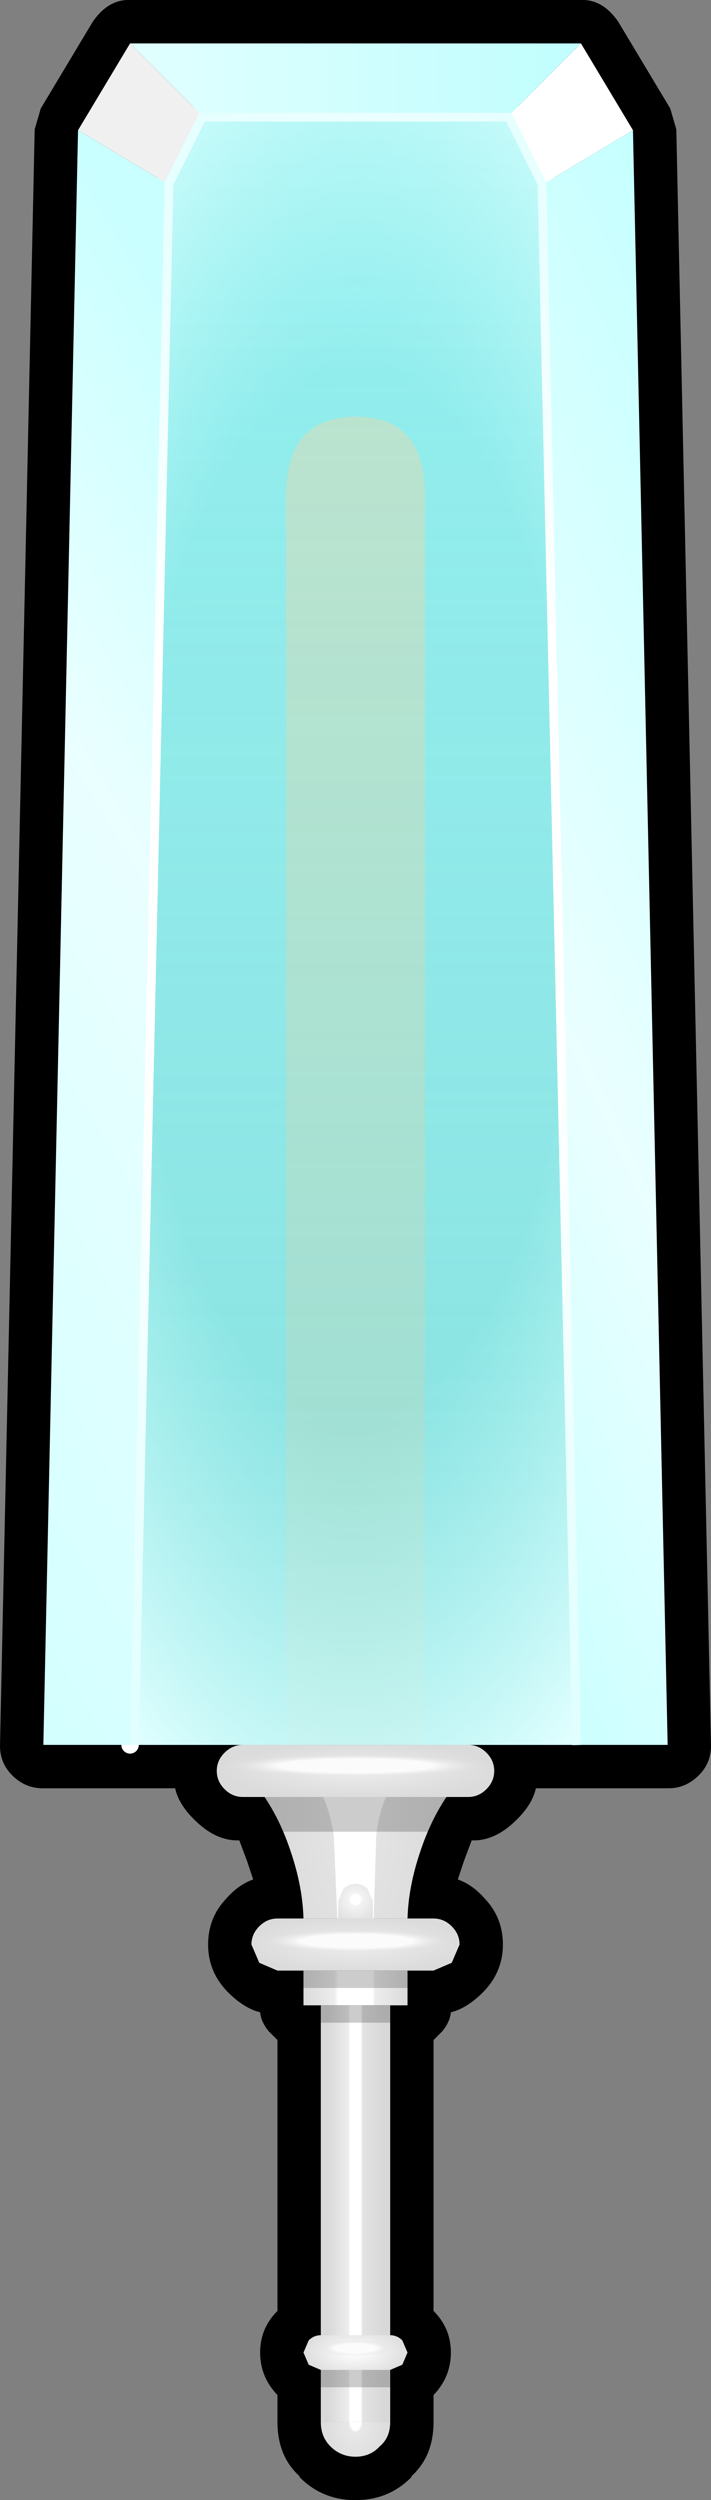 <?xml version="1.0" encoding="UTF-8" standalone="no"?>
<svg xmlns:xlink="http://www.w3.org/1999/xlink" height="144.0px" width="41.0px" xmlns="http://www.w3.org/2000/svg">
  <rect width="100%" height="100%" fill="#808080" stroke="none"/>
  <g transform="matrix(1.0, 0.0, 0.0, 1.0, 20.5, 67.5)">
    <path d="M13.0 -67.5 Q14.25 -67.55 15.15 -66.25 L18.15 -61.25 18.5 -60.05 20.5 33.05 Q20.5 34.05 19.8 34.75 19.05 35.5 18.05 35.5 L10.4 35.5 Q10.2 36.45 9.2 37.4 8.0 38.55 6.7 38.5 L6.25 39.7 5.9 40.75 Q6.75 41.05 7.45 41.85 8.5 42.95 8.5 44.5 8.5 46.15 7.25 47.35 6.35 48.2 5.5 48.4 5.45 48.95 5.0 49.5 L4.5 50.0 4.5 65.6 Q5.5 66.6 5.5 68.0 5.5 69.4 4.5 70.45 L4.5 72.0 Q4.5 73.95 3.25 75.1 L3.2 75.2 Q1.9 76.5 0.0 76.5 -1.9 76.5 -3.2 75.2 L-3.25 75.1 Q-4.5 73.95 -4.5 72.0 L-4.5 70.45 Q-5.5 69.4 -5.5 68.0 -5.5 66.6 -4.5 65.6 L-4.5 50.0 -5.0 49.5 Q-5.45 48.95 -5.5 48.4 -6.35 48.2 -7.25 47.35 -8.5 46.15 -8.5 44.5 -8.5 42.95 -7.45 41.85 -6.75 41.05 -5.9 40.75 L-6.25 39.7 -6.7 38.5 Q-8.0 38.55 -9.2 37.4 -10.2 36.45 -10.4 35.5 L-18.05 35.5 Q-19.05 35.5 -19.8 34.75 -20.5 34.05 -20.5 33.05 L-18.5 -60.05 -18.15 -61.25 -15.15 -66.25 Q-14.25 -67.55 -13.0 -67.5 L13.0 -67.5" fill="#000000" fill-rule="evenodd" stroke="none"/>
    <path d="M6.0 35.0 Q4.55 36.7 3.75 39.1 3.05 41.15 3.0 43.0 L-3.0 43.0 Q-3.05 41.15 -3.75 39.1 -4.55 36.7 -6.0 35.0 L0.0 35.0 6.0 35.0" fill="url(#gradient0)" fill-rule="evenodd" stroke="none"/>
    <path d="M-2.0 48.0 L-3.0 48.0 -3.0 46.0 3.0 46.0 3.0 48.0 2.0 48.0 -2.0 48.0" fill="url(#gradient1)" fill-rule="evenodd" stroke="none"/>
    <path d="M2.0 72.0 Q2.0 72.9 1.4 73.4 0.85 74.0 0.0 74.0 -0.85 74.0 -1.45 73.4 -2.0 72.85 -2.0 72.0 L2.0 72.0" fill="url(#gradient2)" fill-rule="evenodd" stroke="none"/>
    <path d="M2.0 48.0 L2.0 72.0 -2.0 72.0 -2.0 48.0 2.0 48.0" fill="url(#gradient3)" fill-rule="evenodd" stroke="none"/>
    <path d="M1.05 43.0 L-1.05 43.0 -1.25 38.25 Q-1.55 36.2 -2.45 35.0 L0.0 35.0 2.45 35.0 Q1.45 36.0 1.2 38.2 L1.05 43.0" fill="#ffffff" fill-rule="evenodd" stroke="none"/>
    <path d="M0.25 42.15 L0.35 41.9 0.25 41.65 0.0 41.55 -0.25 41.65 -0.35 41.9 -0.25 42.15 0.0 42.25 0.25 42.15 M0.7 41.3 L1.0 42.0 1.0 43.0 -1.0 43.0 -1.0 42.0 -0.7 41.3 Q-0.4 41.0 0.0 41.0 0.4 41.0 0.7 41.3" fill="url(#gradient4)" fill-rule="evenodd" stroke="none"/>
    <path d="M2.7 68.7 L2.0 69.0 -2.0 69.0 -2.7 68.7 -3.0 68.0 -2.7 67.3 Q-2.4 67.0 -2.0 67.0 L2.0 67.0 Q2.4 67.0 2.7 67.3 L3.0 68.0 2.7 68.7" fill="url(#gradient5)" fill-rule="evenodd" stroke="none"/>
    <path d="M6.0 44.5 L5.55 45.55 4.5 46.0 -4.5 46.0 -5.55 45.55 -6.0 44.5 Q-6.0 43.9 -5.55 43.45 -5.1 43.0 -4.5 43.0 L4.5 43.0 Q5.1 43.0 5.55 43.45 6.0 43.9 6.0 44.5" fill="url(#gradient6)" fill-rule="evenodd" stroke="none"/>
    <path d="M7.55 33.45 Q8.0 33.9 8.0 34.5 8.0 35.1 7.55 35.55 7.1 36.0 6.5 36.0 L-6.5 36.0 Q-7.1 36.0 -7.55 35.55 -8.0 35.1 -8.0 34.5 -8.0 33.9 -7.55 33.45 -7.1 33.0 -6.5 33.0 L6.5 33.0 Q7.1 33.0 7.55 33.45" fill="url(#gradient7)" fill-rule="evenodd" stroke="none"/>
    <path d="M0.0 68.2 L-1.45 68.05 -2.0 67.75 -1.45 67.4 0.0 67.3 1.4 67.4 2.0 67.75 Q2.0 67.95 1.4 68.05 L0.0 68.2" fill="url(#gradient8)" fill-rule="evenodd" stroke="none"/>
    <path d="M0.0 34.85 L-5.65 34.6 Q-8.0 34.5 -8.0 34.2 -8.0 33.9 -5.65 33.75 L0.0 33.55 5.6 33.75 Q8.0 33.9 8.0 34.2 L5.6 34.6 0.0 34.85" fill="url(#gradient9)" fill-rule="evenodd" stroke="none"/>
    <path d="M6.0 44.3 Q6.0 44.6 4.2 44.8 L0.05 45.0 -4.15 44.8 Q-5.9 44.6 -5.9 44.3 -5.9 43.95 -4.15 43.75 L0.05 43.6 4.2 43.75 Q6.0 43.95 6.0 44.3" fill="url(#gradient10)" fill-rule="evenodd" stroke="none"/>
    <path d="M-11.0 -57.0 L-9.0 -61.0 9.0 -61.0 11.0 -57.0 13.0 33.0 -13.0 33.0 -11.0 -57.0" fill="url(#gradient11)" fill-rule="evenodd" stroke="none"/>
    <path d="M-11.0 -57.0 L-9.0 -61.0 9.0 -61.0 11.0 -57.0" fill="none" stroke="#ffffff" stroke-linecap="round" stroke-linejoin="round" stroke-width="1.0"/>
    <path d="M11.0 -57.0 L13.0 33.0 M-13.0 33.0 L-11.0 -57.0 Z" fill="none" stroke="#ffffff" stroke-linecap="butt" stroke-linejoin="round" stroke-width="1.0"/>
    <path d="M4.0 -39.0 L4.0 33.0 -4.0 33.0 -4.0 -39.0 Q-4.0 -43.45 0.0 -43.5 4.0 -43.5 4.0 -39.0" fill="#fedaab" fill-rule="evenodd" stroke="none"/>
    <path d="M-11.0 -57.0 L-9.0 -61.0 9.0 -61.0 11.0 -57.0 13.0 33.0 -13.0 33.0 -11.0 -57.0" fill="url(#gradient12)" fill-rule="evenodd" stroke="none"/>
    <path d="M-11.0 -57.0 L-9.0 -61.0 9.0 -61.0 11.0 -57.0" fill="none" stroke="#ffffff" stroke-linecap="round" stroke-linejoin="round" stroke-width="1.0"/>
    <path d="M11.0 -57.0 L13.0 33.0 M-13.0 33.0 L-11.0 -57.0 Z" fill="none" stroke="#ffffff" stroke-linecap="butt" stroke-linejoin="round" stroke-width="1.0"/>
    <path d="M11.0 -57.0 L13.0 33.0 -13.0 33.0 -11.0 -57.0 -9.0 -61.0 9.0 -61.0 11.0 -57.0" fill="url(#gradient13)" fill-rule="evenodd" stroke="none"/>
    <path d="M-11.0 -57.0 L-13.0 33.0 -18.0 33.0 -16.0 -60.0 -11.0 -57.0" fill="url(#gradient14)" fill-rule="evenodd" stroke="none"/>
    <path d="M11.0 -57.0 L16.0 -60.0 18.0 33.0 13.0 33.0 11.0 -57.0" fill="url(#gradient15)" fill-rule="evenodd" stroke="none"/>
    <path d="M11.0 -57.0 L9.0 -61.0 13.0 -65.0 16.0 -60.0 11.0 -57.0" fill="#ffffff" fill-rule="evenodd" stroke="none"/>
    <path d="M-11.0 -57.0 L-16.0 -60.0 -13.0 -65.0 -9.0 -61.0 -11.0 -57.0" fill="#f0f0f0" fill-rule="evenodd" stroke="none"/>
    <path d="M9.0 -61.0 L-9.0 -61.0 -13.0 -65.0 13.0 -65.0 9.0 -61.0" fill="url(#gradient16)" fill-rule="evenodd" stroke="none"/>
    <path d="M6.0 38.0 L-6.0 38.0 -6.0 36.0 6.0 36.0 6.0 38.0 M3.0 47.0 L-3.0 47.0 -3.0 46.0 3.0 46.0 3.0 47.0 M2.0 49.0 L-2.0 49.0 -2.0 48.0 2.0 48.0 2.0 49.0 M2.0 70.0 L-2.0 70.0 -2.0 69.0 2.0 69.0 2.0 70.0" fill="#000000" fill-opacity="0.2" fill-rule="evenodd" stroke="none"/>
  </g>
  <defs>
    <radialGradient cx="0" cy="0" gradientTransform="matrix(0.008, 0.0, 0.0, 0.024, 0.0, 35.95)" gradientUnits="userSpaceOnUse" id="gradient0" r="819.2" spreadMethod="pad">
      <stop offset="0.0" stop-color="#e6e6e6"/>
      <stop offset="1.0" stop-color="#d8d8d8"/>
    </radialGradient>
    <linearGradient gradientTransform="matrix(0.004, 0.0, 0.0, 0.001, 0.0, 47.0)" gradientUnits="userSpaceOnUse" id="gradient1" spreadMethod="pad" x1="-819.2" x2="819.2">
      <stop offset="0.0" stop-color="#d8d8d8"/>
      <stop offset="0.314" stop-color="#ededed"/>
      <stop offset="0.349" stop-color="#ffffff"/>
      <stop offset="0.651" stop-color="#ffffff"/>
      <stop offset="0.671" stop-color="#ededed"/>
      <stop offset="1.0" stop-color="#d8d8d8"/>
    </linearGradient>
    <radialGradient cx="0" cy="0" gradientTransform="matrix(0.002, 0.0, 0.0, 0.003, 0.0, 72.0)" gradientUnits="userSpaceOnUse" id="gradient2" r="819.2" spreadMethod="pad">
      <stop offset="0.188" stop-color="#ffffff"/>
      <stop offset="0.243" stop-color="#e8e8e8"/>
      <stop offset="1.0" stop-color="#dedede"/>
    </radialGradient>
    <linearGradient gradientTransform="matrix(0.002, 0.0, 0.0, 0.012, 0.0, 57.75)" gradientUnits="userSpaceOnUse" id="gradient3" spreadMethod="pad" x1="-819.2" x2="819.2">
      <stop offset="0.0" stop-color="#d8d8d8"/>
      <stop offset="0.373" stop-color="#ededed"/>
      <stop offset="0.408" stop-color="#ffffff"/>
      <stop offset="0.592" stop-color="#ffffff"/>
      <stop offset="0.627" stop-color="#e3e3e3"/>
      <stop offset="1.0" stop-color="#d8d8d8"/>
    </linearGradient>
    <radialGradient cx="0" cy="0" gradientTransform="matrix(0.002, 0.0, 0.0, 0.002, 0.0, 41.9)" gradientUnits="userSpaceOnUse" id="gradient4" r="819.2" spreadMethod="pad">
      <stop offset="0.0" stop-color="#fbfbfb"/>
      <stop offset="1.0" stop-color="#dbdbdb"/>
    </radialGradient>
    <radialGradient cx="0" cy="0" gradientTransform="matrix(0.004, 0.0, 0.0, 0.002, 0.0, 68.0)" gradientUnits="userSpaceOnUse" id="gradient5" r="819.2" spreadMethod="pad">
      <stop offset="0.0" stop-color="#ffffff"/>
      <stop offset="1.0" stop-color="#dbdbdb"/>
    </radialGradient>
    <radialGradient cx="0" cy="0" gradientTransform="matrix(0.008, 0.0, 0.0, 0.002, 0.0, 44.5)" gradientUnits="userSpaceOnUse" id="gradient6" r="819.2" spreadMethod="pad">
      <stop offset="0.0" stop-color="#ededed"/>
      <stop offset="1.0" stop-color="#dbdbdb"/>
    </radialGradient>
    <radialGradient cx="0" cy="0" gradientTransform="matrix(0.01, 0.0, 0.0, 0.002, 0.15, 34.5)" gradientUnits="userSpaceOnUse" id="gradient7" r="819.2" spreadMethod="pad">
      <stop offset="0.0" stop-color="#ededed"/>
      <stop offset="0.976" stop-color="#dbdbdb"/>
    </radialGradient>
    <radialGradient cx="0" cy="0" gradientTransform="matrix(0.0, -7.0E-4, 0.003, 0.0, 0.0, 67.75)" gradientUnits="userSpaceOnUse" id="gradient8" r="819.2" spreadMethod="pad">
      <stop offset="0.494" stop-color="#fbfbfb"/>
      <stop offset="0.859" stop-color="#dbdbdb" stop-opacity="0.0"/>
    </radialGradient>
    <radialGradient cx="0" cy="0" gradientTransform="matrix(0.0, -0.001, 0.011, 0.0, 0.0, 34.2)" gradientUnits="userSpaceOnUse" id="gradient9" r="819.2" spreadMethod="pad">
      <stop offset="0.494" stop-color="#fbfbfb"/>
      <stop offset="0.863" stop-color="#dbdbdb" stop-opacity="0.0"/>
    </radialGradient>
    <radialGradient cx="0" cy="0" gradientTransform="matrix(0.0, -0.001, 0.008, 0.0, 0.05, 44.3)" gradientUnits="userSpaceOnUse" id="gradient10" r="819.2" spreadMethod="pad">
      <stop offset="0.494" stop-color="#fbfbfb"/>
      <stop offset="0.863" stop-color="#dbdbdb" stop-opacity="0.0"/>
    </radialGradient>
    <linearGradient gradientTransform="matrix(-2.0E-4, -0.057, 0.057, -3.0E-4, 0.0, -14.0)" gradientUnits="userSpaceOnUse" id="gradient11" spreadMethod="pad" x1="-819.2" x2="819.2">
      <stop offset="0.0" stop-color="#b6ebe4"/>
      <stop offset="1.0" stop-color="#9bf0f0"/>
    </linearGradient>
    <linearGradient gradientTransform="matrix(-1.0E-4, -0.061, 0.057, 0.0, 0.0, -14.0)" gradientUnits="userSpaceOnUse" id="gradient12" spreadMethod="pad" x1="-819.2" x2="819.2">
      <stop offset="0.0" stop-color="#7cdede" stop-opacity="0.8"/>
      <stop offset="1.0" stop-color="#88eeee" stop-opacity="0.502"/>
    </linearGradient>
    <radialGradient cx="0" cy="0" gradientTransform="matrix(0.052, 1.0E-4, -5.0E-4, 0.123, 0.0, -16.0)" gradientUnits="userSpaceOnUse" id="gradient13" r="819.2" spreadMethod="pad">
      <stop offset="0.298" stop-color="#cdfefd" stop-opacity="0.0"/>
      <stop offset="0.569" stop-color="#e1ffff"/>
    </radialGradient>
    <linearGradient gradientTransform="matrix(0.027, -0.016, 0.029, 0.048, -16.0, -10.5)" gradientUnits="userSpaceOnUse" id="gradient14" spreadMethod="pad" x1="-819.2" x2="819.2">
      <stop offset="0.0" stop-color="#d2ffff"/>
      <stop offset="0.639" stop-color="#eaffff"/>
      <stop offset="1.0" stop-color="#c9ffff"/>
    </linearGradient>
    <linearGradient gradientTransform="matrix(0.023, -0.01, 0.024, 0.052, 14.5, -13.5)" gradientUnits="userSpaceOnUse" id="gradient15" spreadMethod="pad" x1="-819.2" x2="819.2">
      <stop offset="0.0" stop-color="#ccffff"/>
      <stop offset="0.396" stop-color="#eaffff"/>
      <stop offset="1.0" stop-color="#c6ffff"/>
    </linearGradient>
    <linearGradient gradientTransform="matrix(0.016, 0.0, 0.0, 0.002, 0.0, -63.0)" gradientUnits="userSpaceOnUse" id="gradient16" spreadMethod="pad" x1="-819.2" x2="819.2">
      <stop offset="0.0" stop-color="#e1ffff"/>
      <stop offset="1.0" stop-color="#c0fefd"/>
    </linearGradient>
  </defs>
</svg>
